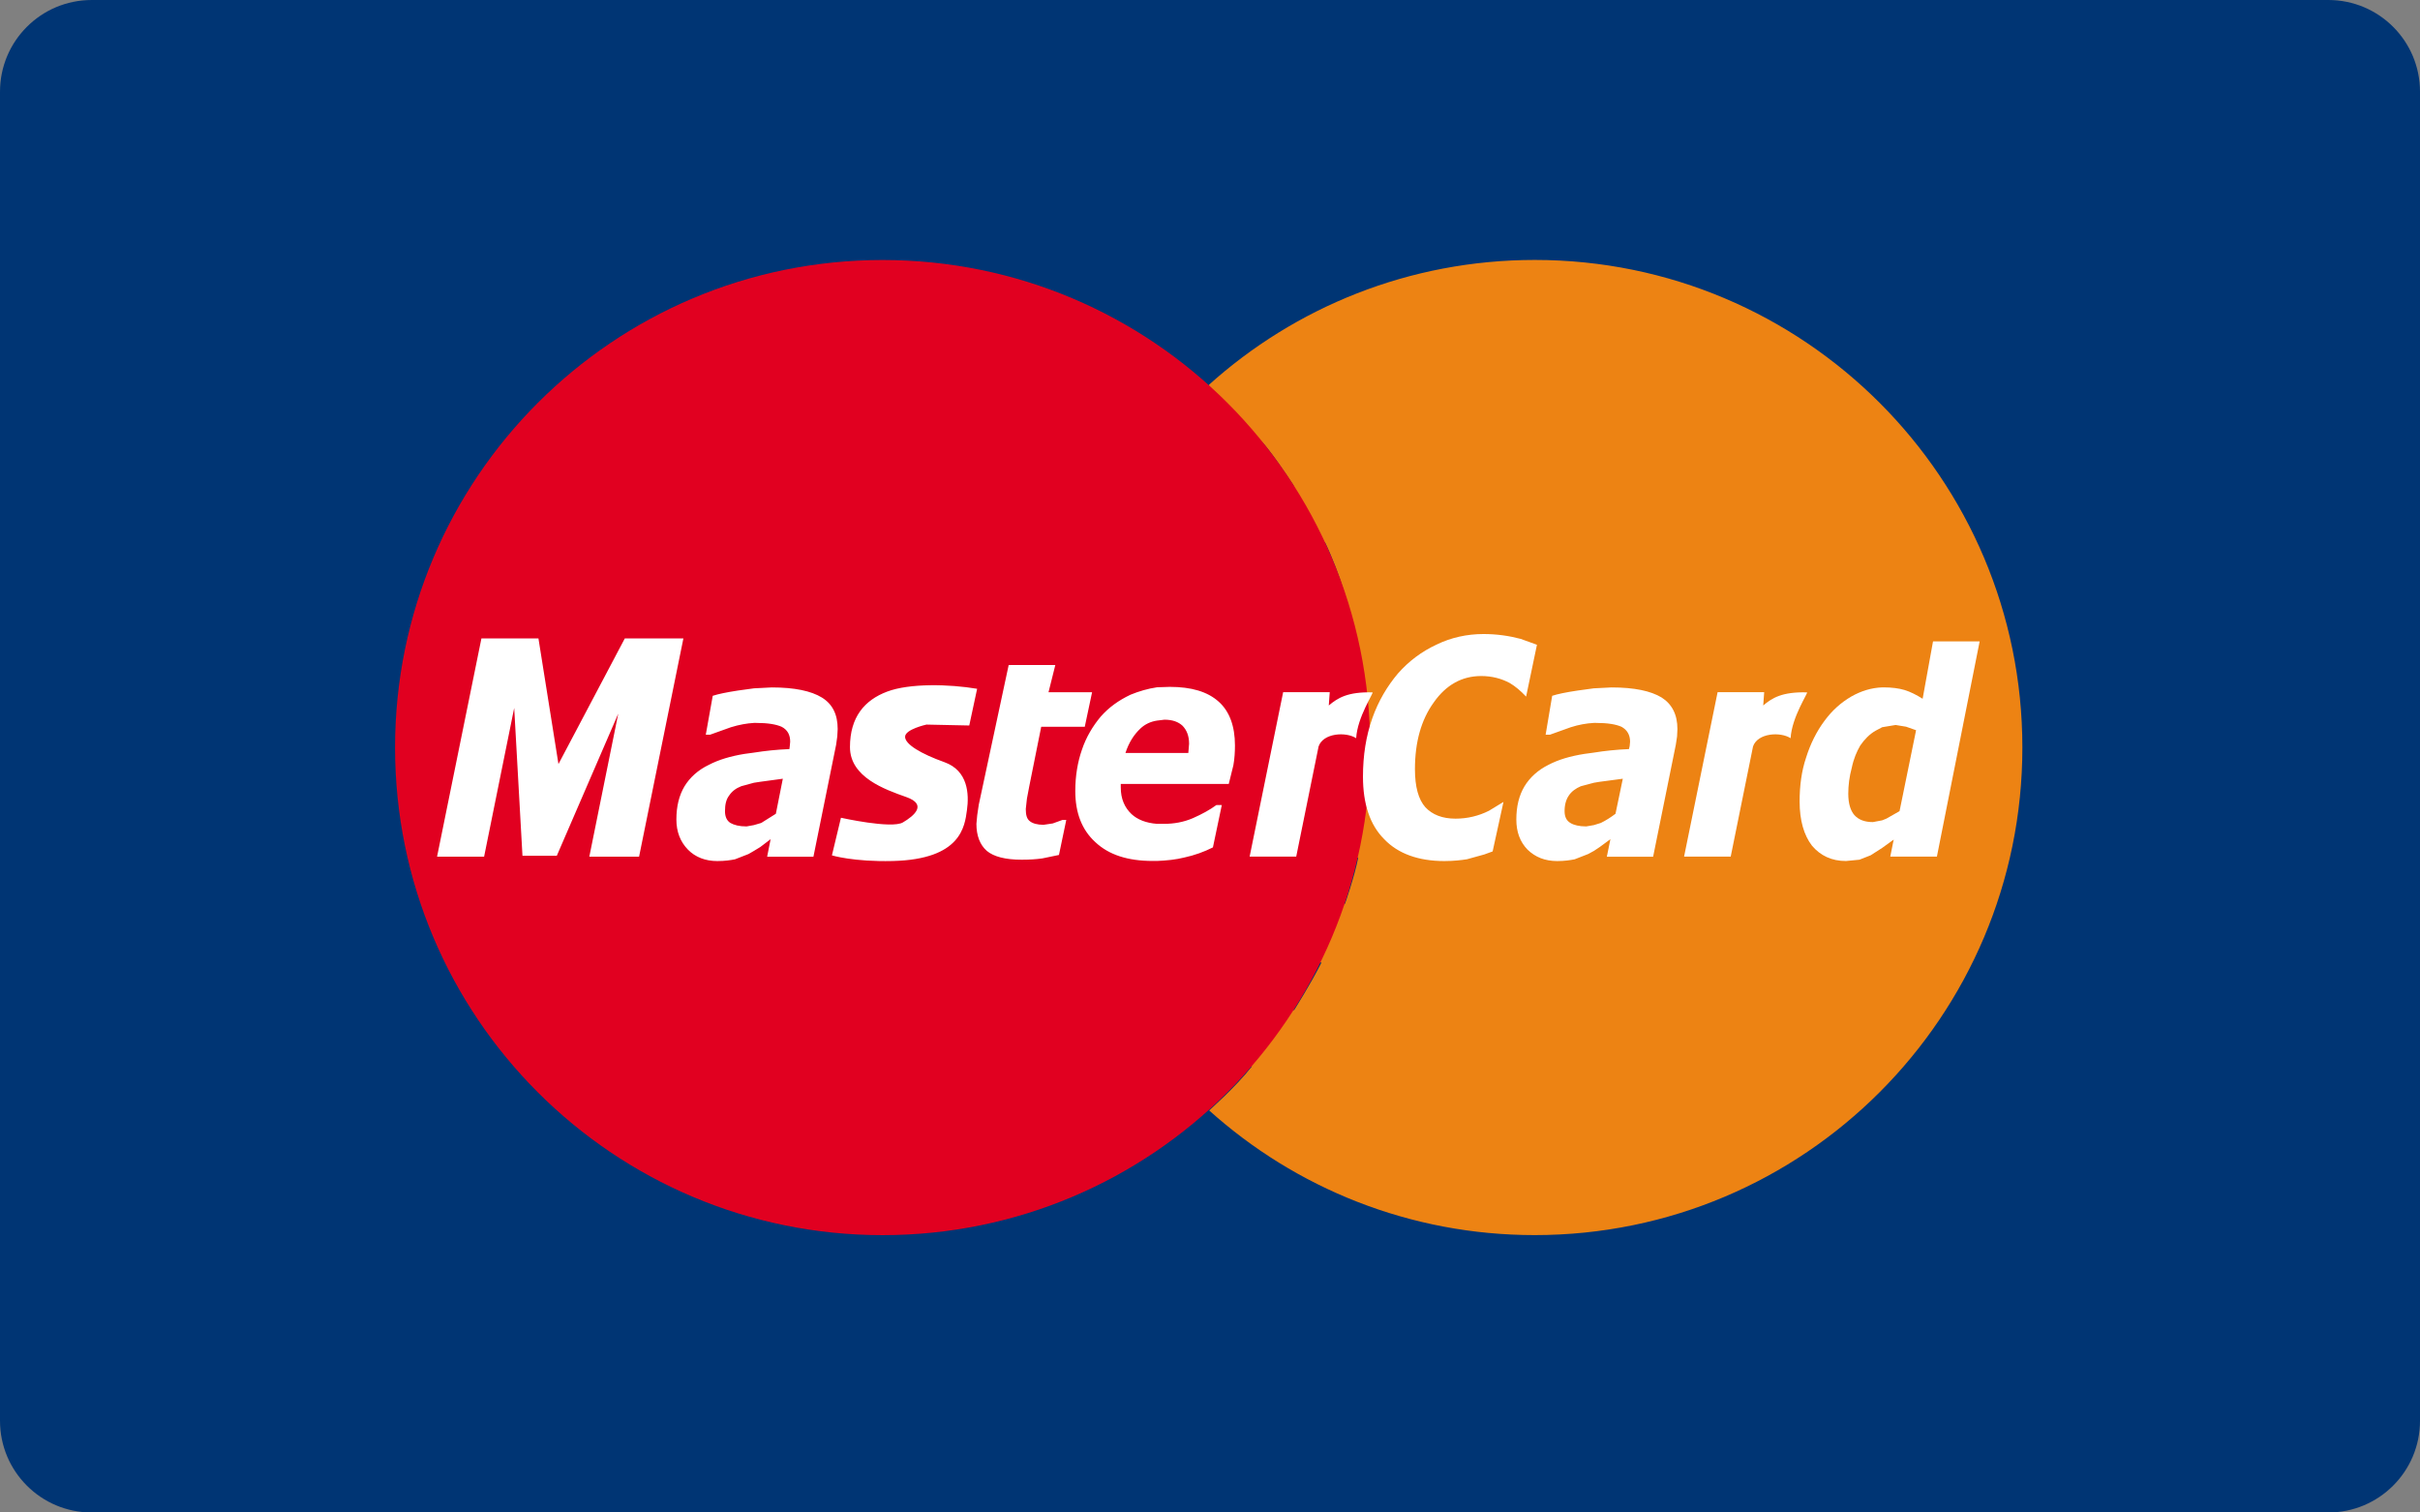 <svg xmlns="http://www.w3.org/2000/svg" viewBox="0 0 48 30" enable-background="new 0 0 48 30"><rect x="0" y="0" width="48" height="30" fill="#808080" stroke="none"/><path fill="#003574" d="M46.181 30h-44.362c-1.005 0-1.819-.814-1.819-1.819v-26.362c0-1.005.814-1.819 1.819-1.819h44.363c1.004 0 1.818.814 1.818 1.819v26.362c0 1.005-.814 1.819-1.819 1.819z"/><path fill="#ED8313" d="M23.984 22.026c-.005 0 .506-.442.848-.875h-1.72s-.588-.636-.806-1.116h3.363s.325-.512.543-.945h-4.448s-.407-.761-.495-1.163h5.408s.186-.527.263-.915l-5.92.007c-.163-.744-.557-2.905.256-5.293l5.378-.007c-.086-.286-.233-.674-.372-.96h-4.619c.187-.388.458-.876.613-1.122l3.386-.002c-.178-.271-.465-.698-.651-.892l-2.085.001c.391-.54 1.054-1.1 1.054-1.1h.016l-.022-.007c1.713-1.543 3.981-2.481 6.468-2.481 5.342 0 9.671 4.33 9.671 9.671 0 5.342-4.33 9.671-9.671 9.671-2.482.001-4.746-.934-6.458-2.472z"/><path fill="#E10020" d="M27.177 14.828c0 5.341-4.33 9.671-9.671 9.671-5.342 0-9.67-4.33-9.67-9.671 0-5.341 4.329-9.671 9.67-9.671s9.671 4.33 9.671 9.671z"/><path fill="#fff" d="M19.381 13.662l-.156.728-.849-.018s-.424.093-.424.242.312.336.781.504c.469.168.491.634.446.952-.044.317-.111.976-1.473 1.008-.781.019-1.205-.112-1.205-.112l.179-.746s1.004.224 1.228.093c.223-.131.491-.355.067-.504-.424-.15-1.116-.393-1.116-.99 0-.596.29-.933.737-1.101.445-.168 1.227-.15 1.785-.056zM12.676 16.992h-.987l.574-2.837-1.219 2.819h-.681l-.164-2.932-.597 2.95h-.933l.88-4.329h1.131l.397 2.492 1.316-2.492h1.162l-.879 4.329zM20.262 17.052c-.321 0-.55-.06-.688-.174-.138-.121-.207-.303-.207-.537l.016-.173.031-.208.593-2.77h.925l-.135.541h.864l-.145.685h-.864l-.237 1.181-.046.242-.023.209c0 .121.023.199.084.243.054.042.146.069.268.069l.183-.027.191-.069h.077l-.145.694-.328.068c-.116.017-.253.026-.414.026zM26.899 14.642c-.202-.131-.652-.105-.745.163l-.444 2.186h-.924l.665-3.262h.924l-.019.264c.176-.148.371-.273.867-.26.032.002-.3.486-.324.909zM28.647 17.079c-.513 0-.918-.147-1.192-.434-.284-.285-.421-.702-.421-1.24 0-.426.062-.808.184-1.155s.298-.641.511-.893c.215-.243.468-.434.766-.572.288-.14.603-.209.931-.209.26 0 .505.035.735.096l.324.117-.215 1.028c-.107-.114-.214-.204-.324-.269-.161-.087-.352-.139-.566-.139-.382 0-.696.174-.94.521-.252.347-.375.79-.375 1.328 0 .347.069.599.207.754.138.147.336.226.597.226.236 0 .458-.053.665-.157l.287-.175-.215.982-.165.06-.343.095c-.107.017-.26.036-.451.036zM14.953 16.878l-.107.062-.267.104c-.084.017-.199.035-.352.035-.237 0-.436-.078-.581-.226-.153-.157-.23-.357-.23-.598 0-.26.053-.477.161-.659.107-.175.267-.322.482-.425.199-.104.436-.173.704-.217l.191-.026c.222-.035.451-.06.704-.07l.007-.06.008-.087c0-.138-.054-.234-.168-.295-.115-.051-.283-.077-.505-.077h-.046c-.138.008-.29.034-.458.086l-.413.148h-.084l.138-.772c.107-.035.275-.07.497-.104l.321-.044.352-.018c.451 0 .78.069.994.2.214.131.314.339.314.625l-.008.148-.023.165-.45 2.22h-.918l.069-.348-.207.157-.125.076zm0-1.352l-.252.069c-.107.042-.184.103-.237.182-.061.078-.084.182-.084.312 0 .113.038.19.107.234.077.043.176.069.321.069l.145-.026.146-.043.29-.182.138-.695-.458.062-.116.018zM22.949 14.293c-.122.018-.237.07-.328.156-.13.122-.23.278-.298.486h1.247l.008-.096.007-.086c0-.158-.046-.27-.13-.358-.084-.077-.198-.12-.359-.12l-.147.018zm0 2.048h.138c.199 0 .39-.034.574-.113.176-.078.336-.164.466-.26h.107l-.176.84c-.176.089-.367.157-.565.2-.168.043-.352.061-.543.069h-.084c-.497 0-.872-.121-1.14-.373-.267-.243-.398-.581-.398-1.015 0-.296.046-.572.131-.816.084-.251.214-.468.374-.66.161-.182.352-.32.589-.433.168-.069.345-.121.528-.148l.252-.008c.429 0 .75.095.971.294.214.191.322.486.322.868 0 .13-.008.26-.031.391l-.092.373h-2.142v.069c0 .226.077.4.214.529.116.107.283.176.505.193zM31.614 16.878l-.114.062-.267.104c-.084.017-.2.035-.345.035-.245 0-.436-.078-.589-.226-.153-.157-.223-.357-.223-.598 0-.26.053-.477.162-.659.106-.175.267-.322.474-.425.198-.104.435-.173.71-.217l.191-.026c.215-.035.452-.06.697-.07l.014-.06.008-.087c0-.138-.06-.234-.169-.295-.114-.051-.282-.077-.504-.077h-.047c-.145.008-.297.034-.458.086l-.413.148h-.084l.13-.772c.107-.035.274-.07.504-.104l.32-.044.352-.018c.452 0 .779.069.995.2.206.131.313.339.313.625l-.007.148-.025.165-.45 2.22h-.918l.071-.348-.214.157-.114.076zm0-1.352l-.259.069c-.099.042-.184.103-.236.182-.055.078-.086.182-.086.312 0 .113.039.19.115.234.068.043.176.069.314.069l.152-.026.138-.043c.107-.052.199-.113.291-.182l.145-.695-.467.062-.107.018zM35.516 14.642c-.202-.131-.652-.105-.745.163l-.443 2.186h-.925l.665-3.262h.924l-.019.264c.175-.148.371-.273.868-.26.031.002-.301.486-.325.909z"/><path fill-rule="evenodd" clip-rule="evenodd" fill="#fff" d="M37.333 14.424l-.13.069c-.123.069-.222.174-.306.295-.069.12-.13.26-.168.442-.047.173-.069.348-.069.512 0 .2.046.338.121.425.086.095.207.139.368.139l.184-.035.084-.034.26-.148.328-1.605-.198-.07-.208-.034-.266.044zm0 2.394l-.23.147-.221.087-.268.026c-.284 0-.505-.105-.674-.304-.16-.208-.245-.503-.245-.876 0-.312.038-.607.13-.876.084-.268.206-.512.36-.72.153-.209.328-.365.534-.486.2-.113.398-.173.613-.182h.031c.16 0 .298.018.413.052.114.035.237.096.359.174l.206-1.138h.925l-.848 4.269h-.925l.068-.338-.228.165z"/></svg>